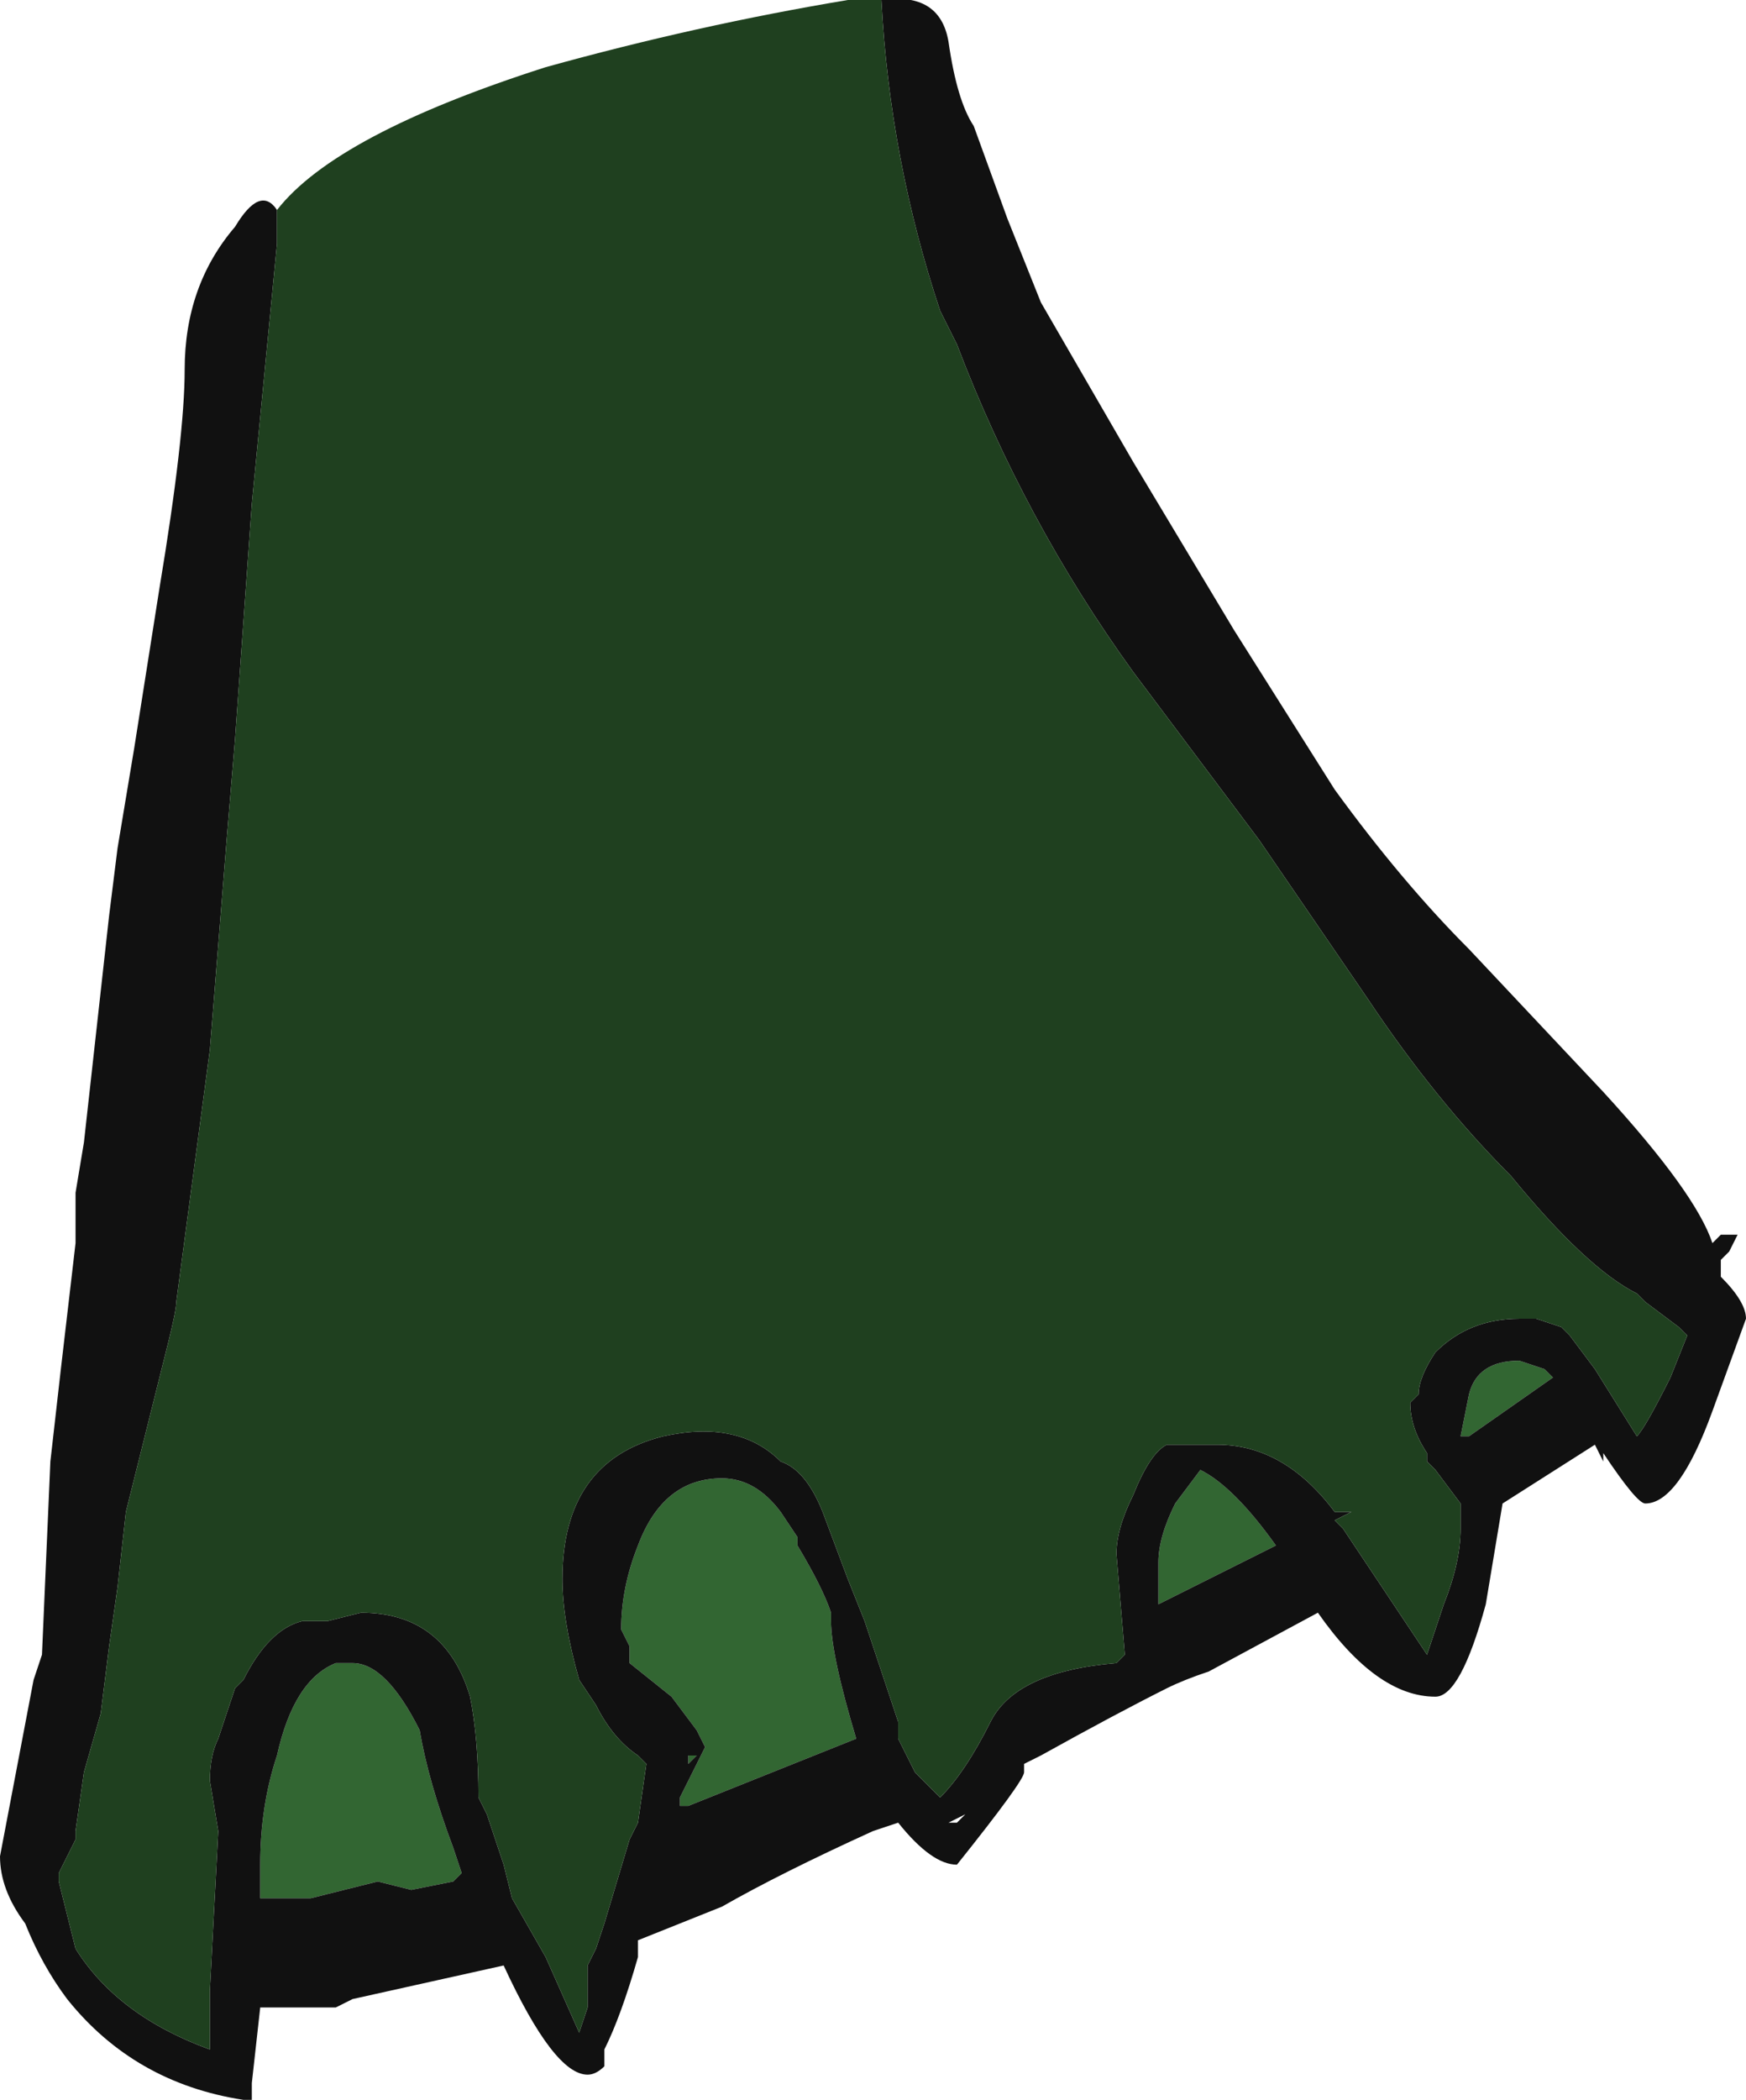 <?xml version="1.0" encoding="UTF-8" standalone="no"?>
<svg xmlns:ffdec="https://www.free-decompiler.com/flash" xmlns:xlink="http://www.w3.org/1999/xlink" ffdec:objectType="shape" height="12.5px" width="10.4px" xmlns="http://www.w3.org/2000/svg">
  <g transform="matrix(1.0, 0.0, 0.0, 1.0, 3.7, 9.65)">
    <path d="M-1.0 1.35 L-0.95 1.5 -1.0 1.55 -1.25 1.6 -1.45 1.55 -1.85 1.65 -2.15 1.65 -2.15 1.45 Q-2.15 1.1 -2.05 0.8 -1.95 0.35 -1.7 0.25 L-1.6 0.25 Q-1.4 0.25 -1.2 0.65 -1.15 0.95 -1.0 1.35 M-0.1 -0.6 L-0.1 -0.6 M5.5 -1.5 L5.55 -1.45 5.05 -1.1 5.0 -1.1 5.05 -1.35 Q5.1 -1.55 5.35 -1.55 L5.5 -1.5 M3.45 -0.9 Q3.65 -0.8 3.9 -0.45 L3.2 -0.1 3.2 -0.35 Q3.2 -0.5 3.3 -0.7 L3.45 -0.9 M0.1 -0.45 Q0.25 -0.85 0.6 -0.85 0.8 -0.85 0.95 -0.65 L1.05 -0.5 1.05 -0.45 Q1.2 -0.2 1.25 -0.05 L1.25 0.0 Q1.25 0.2 1.4 0.7 L0.4 1.1 0.35 1.1 0.35 1.05 0.5 0.75 0.45 0.65 0.3 0.45 0.05 0.25 0.05 0.15 0.0 0.05 Q0.0 -0.2 0.1 -0.45 M0.4 0.85 L0.4 0.8 0.45 0.8 0.4 0.85" fill="#326632" fill-rule="evenodd" stroke="none"/>
    <path d="M-2.05 -8.4 Q-2.05 -8.35 -2.05 -8.2 L-2.2 -6.65 -2.3 -5.25 -2.35 -4.65 -2.45 -3.4 -2.65 -1.9 Q-2.65 -1.85 -2.7 -1.65 L-2.95 -0.65 -3.0 -0.2 -3.05 0.15 -3.1 0.55 -3.2 0.9 -3.25 1.25 -3.25 1.3 -3.35 1.5 -3.35 1.55 -3.25 1.95 Q-3.0 2.35 -2.45 2.55 -2.45 2.5 -2.45 2.4 L-2.45 2.2 -2.4 1.25 -2.45 0.95 Q-2.45 0.8 -2.4 0.7 L-2.3 0.4 -2.25 0.35 Q-2.1 0.05 -1.9 0.0 L-1.75 0.0 -1.55 -0.05 Q-1.05 -0.05 -0.9 0.45 -0.85 0.7 -0.85 1.05 L-0.8 1.15 -0.7 1.45 -0.65 1.65 -0.45 2.0 -0.25 2.45 -0.2 2.3 -0.2 2.05 -0.15 1.95 -0.1 1.8 0.05 1.3 0.1 1.2 0.15 0.85 0.1 0.8 Q-0.05 0.7 -0.15 0.5 L-0.25 0.35 Q-0.35 0.0 -0.35 -0.25 -0.35 -0.95 0.25 -1.1 0.7 -1.2 0.95 -0.95 1.1 -0.9 1.2 -0.65 L1.35 -0.25 1.45 0.0 1.65 0.6 1.65 0.7 1.75 0.9 1.9 1.05 Q2.05 0.9 2.2 0.6 2.35 0.3 2.95 0.25 L3.0 0.2 2.95 -0.4 Q2.95 -0.55 3.05 -0.75 3.15 -1.0 3.25 -1.05 L3.55 -1.05 Q3.95 -1.05 4.25 -0.65 L4.35 -0.65 4.25 -0.6 4.3 -0.55 4.8 0.2 4.9 -0.1 Q5.0 -0.35 5.0 -0.55 L5.0 -0.7 4.85 -0.9 4.8 -0.95 4.8 -1.0 Q4.7 -1.15 4.7 -1.3 L4.75 -1.35 Q4.75 -1.45 4.85 -1.6 5.05 -1.8 5.35 -1.8 L5.45 -1.8 5.6 -1.75 5.65 -1.7 5.8 -1.5 6.05 -1.1 Q6.1 -1.15 6.25 -1.45 L6.35 -1.7 6.3 -1.75 6.1 -1.9 6.05 -1.95 Q5.75 -2.1 5.3 -2.65 4.85 -3.1 4.45 -3.7 L3.8 -4.65 3.05 -5.65 Q2.4 -6.55 2.0 -7.6 L1.9 -7.8 Q1.6 -8.7 1.55 -9.65 1.9 -9.7 1.95 -9.4 2.0 -9.05 2.1 -8.9 L2.3 -8.35 2.5 -7.85 3.05 -6.9 3.65 -5.9 4.25 -4.95 Q4.65 -4.4 5.05 -4.0 L5.85 -3.15 Q6.4 -2.55 6.5 -2.25 L6.55 -2.3 6.65 -2.3 6.6 -2.2 6.55 -2.15 6.55 -2.05 Q6.7 -1.9 6.7 -1.8 L6.5 -1.25 Q6.3 -0.7 6.1 -0.7 6.05 -0.7 5.85 -1.0 L5.85 -0.95 5.8 -1.05 5.25 -0.7 5.15 -0.1 Q5.0 0.45 4.85 0.45 4.5 0.45 4.15 -0.05 L3.5 0.3 Q3.35 0.35 3.25 0.4 2.95 0.55 2.5 0.8 L2.4 0.85 2.4 0.9 Q2.4 0.95 2.0 1.45 1.85 1.45 1.65 1.2 L1.5 1.25 Q0.95 1.5 0.6 1.7 L0.1 1.9 0.1 2.0 Q0.0 2.35 -0.1 2.55 L-0.1 2.65 Q-0.15 2.7 -0.2 2.7 -0.4 2.7 -0.7 2.05 L-1.6 2.25 -1.7 2.3 -2.15 2.3 -2.2 2.75 -2.2 2.85 -2.25 2.85 Q-2.9 2.75 -3.3 2.25 -3.45 2.05 -3.55 1.8 -3.7 1.6 -3.7 1.4 L-3.5 0.35 -3.45 0.2 -3.4 -0.95 Q-3.35 -1.4 -3.25 -2.25 L-3.25 -2.55 -3.2 -2.85 -3.05 -4.2 -3.0 -4.6 -2.9 -5.2 -2.75 -6.15 Q-2.6 -7.05 -2.6 -7.45 -2.6 -7.95 -2.3 -8.3 -2.15 -8.55 -2.05 -8.4 M0.1 -0.45 Q0.0 -0.2 0.0 0.05 L0.05 0.15 0.05 0.25 0.3 0.45 0.45 0.65 0.5 0.75 0.35 1.05 0.35 1.1 0.4 1.1 1.4 0.7 Q1.25 0.2 1.25 0.0 L1.25 -0.05 Q1.2 -0.2 1.05 -0.45 L1.05 -0.5 0.95 -0.65 Q0.8 -0.85 0.6 -0.85 0.25 -0.85 0.1 -0.45 M3.45 -0.9 L3.3 -0.7 Q3.2 -0.5 3.2 -0.35 L3.2 -0.1 3.9 -0.45 Q3.65 -0.8 3.45 -0.9 M5.5 -1.5 L5.35 -1.55 Q5.1 -1.55 5.05 -1.35 L5.0 -1.1 5.05 -1.1 5.55 -1.45 5.5 -1.5 M-0.1 -0.6 L-0.1 -0.6 M-1.0 1.35 Q-1.15 0.95 -1.2 0.65 -1.4 0.25 -1.6 0.25 L-1.7 0.25 Q-1.95 0.35 -2.05 0.8 -2.15 1.1 -2.15 1.45 L-2.15 1.65 -1.85 1.65 -1.45 1.55 -1.25 1.6 -1.0 1.55 -0.95 1.5 -1.0 1.35 M1.95 1.2 L2.0 1.2 2.05 1.15 1.95 1.2 M0.4 0.85 L0.45 0.8 0.4 0.8 0.4 0.85" fill="#111111" fill-rule="evenodd" stroke="none"/>
    <path d="M-2.05 -8.4 Q-1.7 -8.85 -0.45 -9.25 0.45 -9.5 1.35 -9.65 L1.55 -9.65 Q1.6 -8.7 1.9 -7.8 L2.0 -7.6 Q2.4 -6.55 3.05 -5.65 L3.8 -4.65 4.45 -3.7 Q4.85 -3.1 5.3 -2.65 5.75 -2.1 6.05 -1.95 L6.1 -1.9 6.3 -1.75 6.35 -1.7 6.25 -1.45 Q6.1 -1.15 6.05 -1.1 L5.8 -1.5 5.65 -1.7 5.6 -1.75 5.45 -1.8 5.35 -1.8 Q5.05 -1.8 4.85 -1.6 4.75 -1.45 4.75 -1.35 L4.7 -1.3 Q4.7 -1.15 4.8 -1.0 L4.8 -0.95 4.85 -0.9 5.0 -0.7 5.0 -0.55 Q5.0 -0.35 4.9 -0.1 L4.8 0.2 4.3 -0.55 4.25 -0.6 4.35 -0.65 4.25 -0.65 Q3.95 -1.05 3.55 -1.05 L3.25 -1.05 Q3.15 -1.0 3.05 -0.75 2.95 -0.55 2.95 -0.4 L3.0 0.2 2.95 0.25 Q2.35 0.3 2.2 0.6 2.05 0.9 1.9 1.05 L1.75 0.9 1.65 0.7 1.65 0.6 1.45 0.0 1.35 -0.25 1.2 -0.65 Q1.1 -0.9 0.95 -0.95 0.7 -1.2 0.25 -1.1 -0.35 -0.95 -0.35 -0.25 -0.35 0.0 -0.25 0.35 L-0.15 0.5 Q-0.05 0.7 0.1 0.8 L0.15 0.85 0.1 1.2 0.05 1.3 -0.1 1.8 -0.15 1.95 -0.2 2.05 -0.2 2.3 -0.25 2.45 -0.45 2.0 -0.65 1.65 -0.7 1.45 -0.8 1.15 -0.85 1.05 Q-0.85 0.7 -0.9 0.45 -1.05 -0.05 -1.55 -0.05 L-1.75 0.0 -1.9 0.0 Q-2.1 0.05 -2.25 0.35 L-2.3 0.4 -2.4 0.7 Q-2.45 0.8 -2.45 0.95 L-2.4 1.25 -2.45 2.2 -2.45 2.4 Q-2.45 2.5 -2.45 2.55 -3.0 2.35 -3.25 1.95 L-3.35 1.55 -3.35 1.5 -3.25 1.3 -3.25 1.25 -3.2 0.9 -3.1 0.55 -3.05 0.15 -3.0 -0.2 -2.95 -0.65 -2.7 -1.65 Q-2.65 -1.85 -2.65 -1.9 L-2.45 -3.4 -2.35 -4.65 -2.3 -5.25 -2.2 -6.65 -2.05 -8.2 Q-2.05 -8.35 -2.05 -8.4" fill="#1f401f" fill-rule="evenodd" stroke="none"/>
  </g>
</svg>
